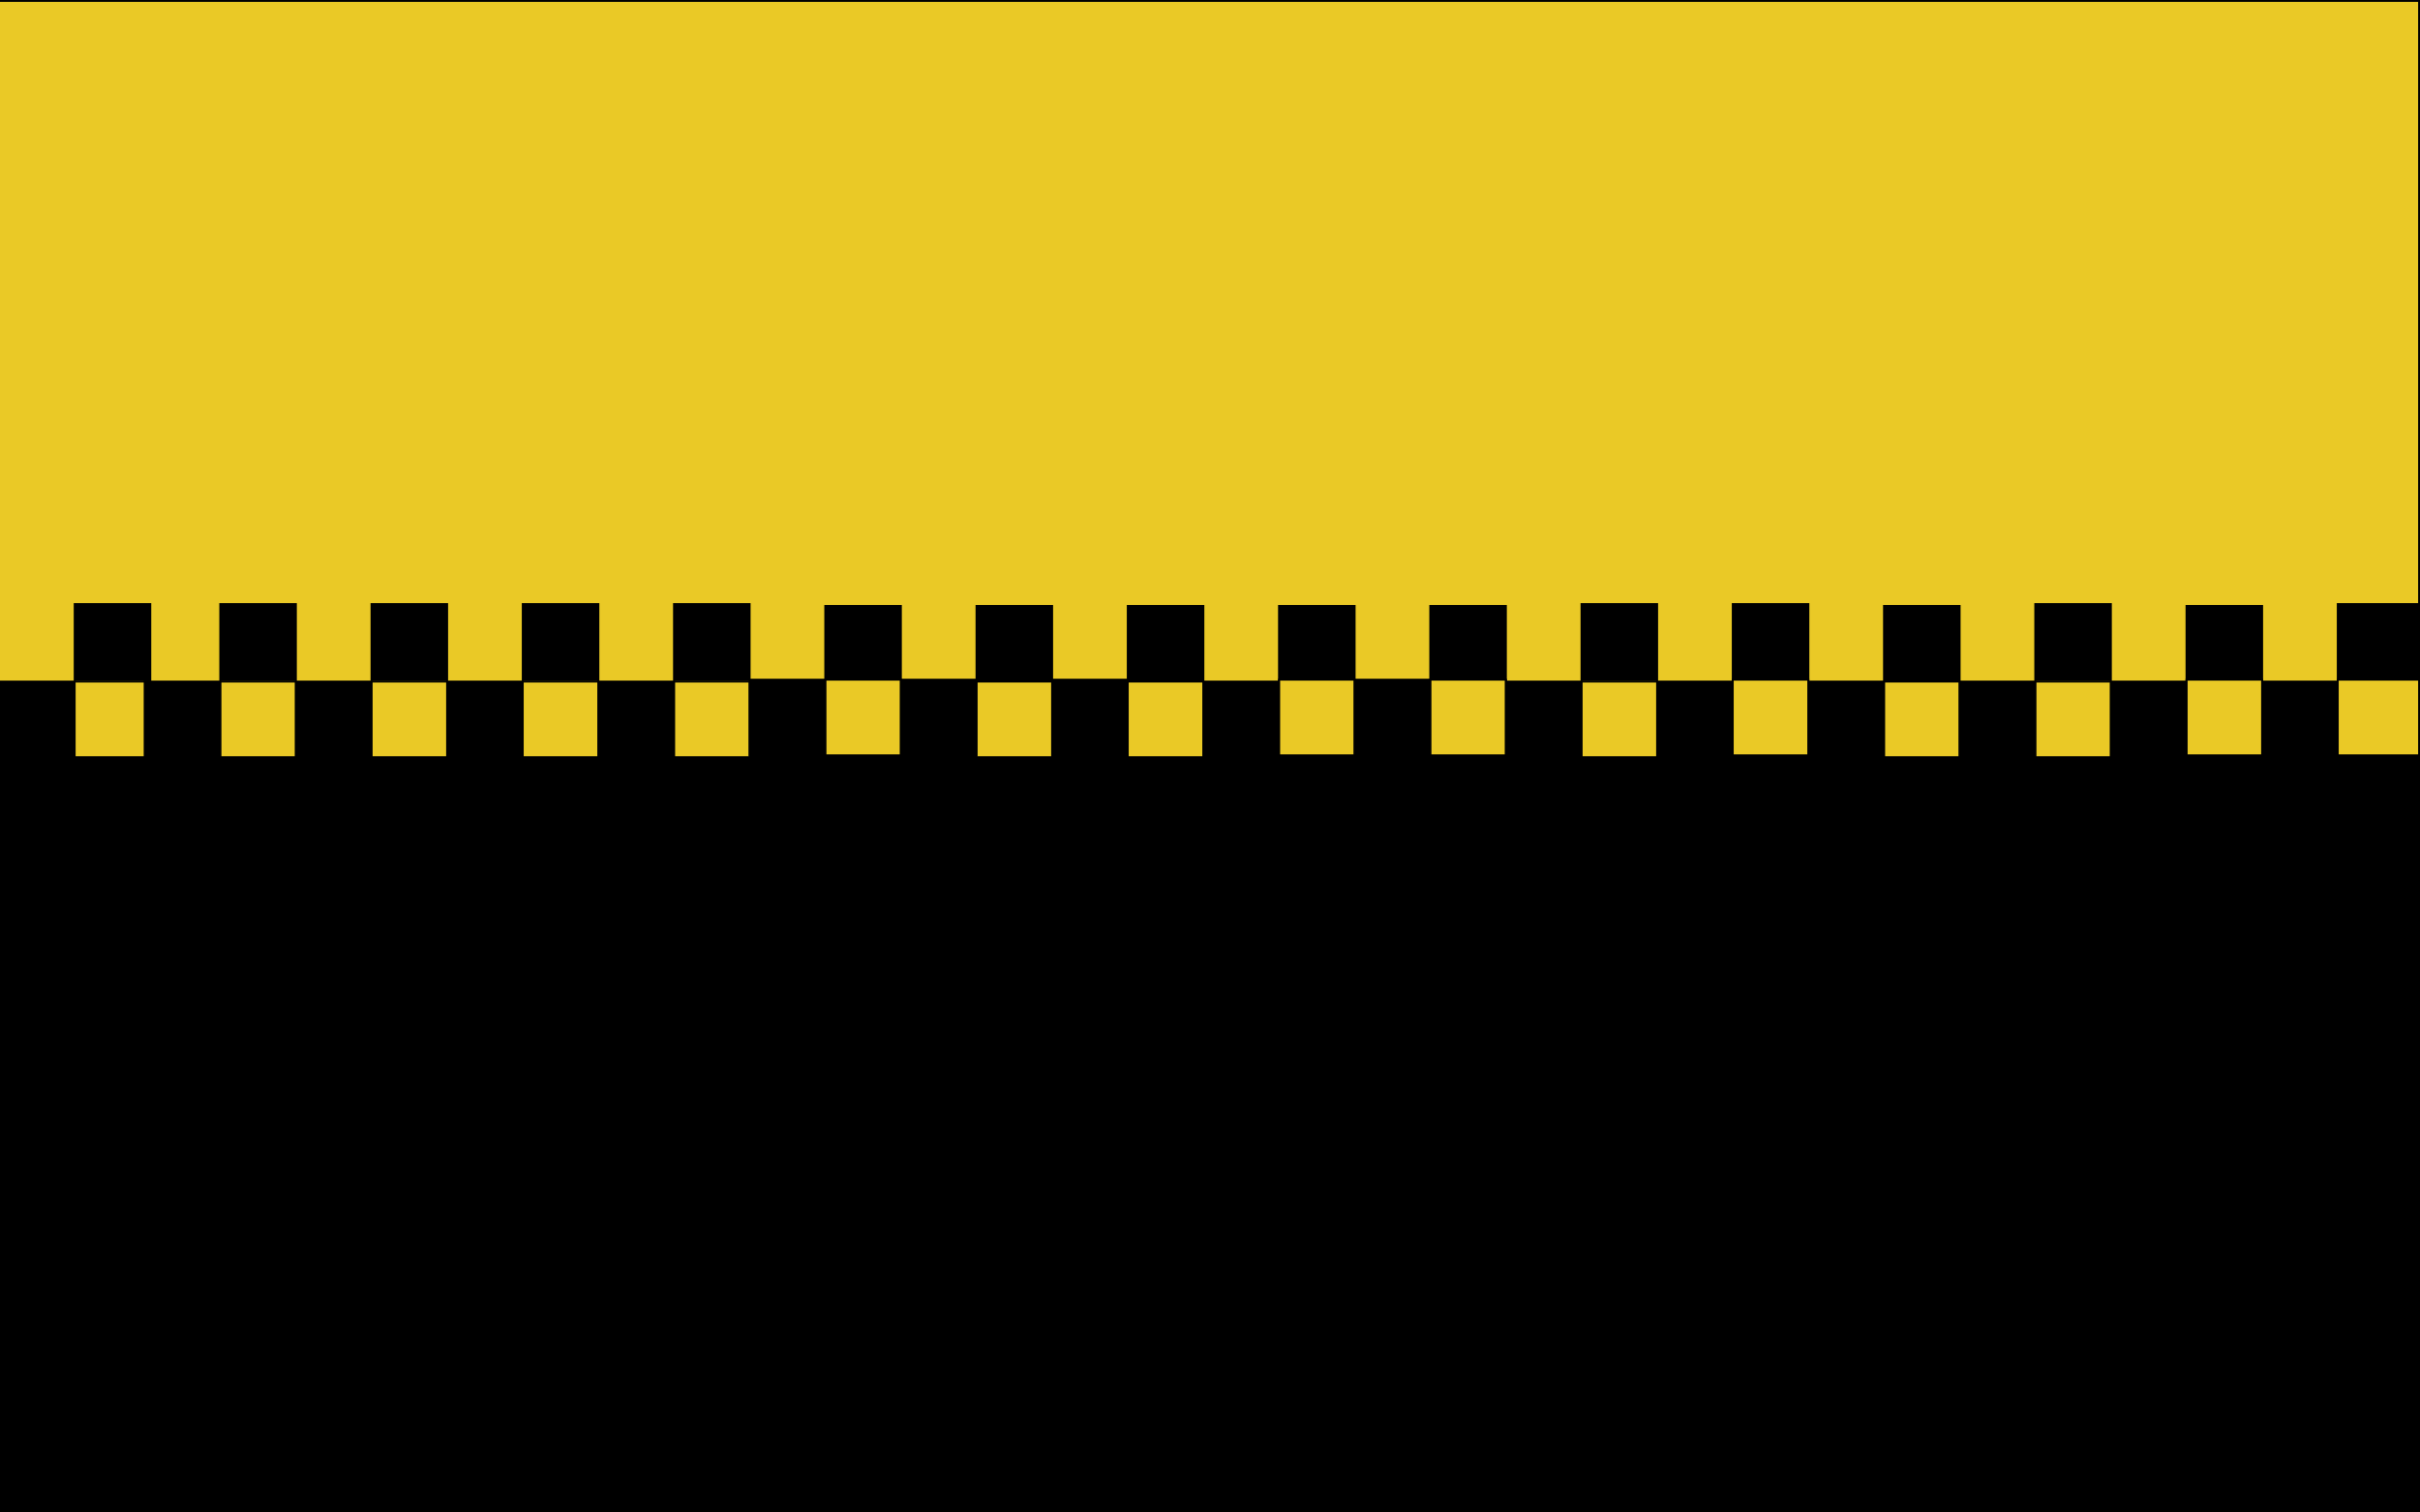 <?xml version="1.0" encoding="utf-8"?>
<!-- Generator: Adobe Illustrator 16.0.0, SVG Export Plug-In . SVG Version: 6.00 Build 0)  -->
<!DOCTYPE svg PUBLIC "-//W3C//DTD SVG 1.1//EN" "http://www.w3.org/Graphics/SVG/1.1/DTD/svg11.dtd">
<svg version="1.1" id="Layer_1" xmlns="http://www.w3.org/2000/svg" xmlns:xlink="http://www.w3.org/1999/xlink" x="0px" y="0px"
	 width="1280px" height="800px" viewBox="0 0 1280 800" enable-background="new 0 0 1280 800" xml:space="preserve">
<rect x="-0.5" y="0.5" fill="#EAC926" stroke="#000000" stroke-miterlimit="10" width="1280" height="800"/>
<rect x="-0.5" y="399.5" stroke="#000000" stroke-miterlimit="10" width="1280" height="400"/>
<rect x="-0.5" y="360.5" stroke="#000000" stroke-miterlimit="10" width="40" height="40"/>
<rect x="39.5" y="319.5" stroke="#000000" stroke-miterlimit="10" width="40" height="40"/>
<rect x="116.5" y="319.5" stroke="#000000" stroke-miterlimit="10" width="40" height="40"/>
<rect x="196.5" y="319.5" stroke="#000000" stroke-miterlimit="10" width="40" height="40"/>
<rect x="276.5" y="319.5" stroke="#000000" stroke-miterlimit="10" width="40" height="40"/>
<rect x="356.5" y="319.5" stroke="#000000" stroke-miterlimit="10" width="40" height="40"/>
<rect x="436.5" y="320.5" stroke="#000000" stroke-miterlimit="10" width="40" height="40"/>
<rect x="516.5" y="320.5" stroke="#000000" stroke-miterlimit="10" width="40" height="40"/>
<rect x="596.5" y="320.5" stroke="#000000" stroke-miterlimit="10" width="40" height="40"/>
<rect x="676.5" y="320.5" stroke="#000000" stroke-miterlimit="10" width="40" height="40"/>
<rect x="756.5" y="320.5" stroke="#000000" stroke-miterlimit="10" width="40" height="40"/>
<rect x="836.5" y="319.5" stroke="#000000" stroke-miterlimit="10" width="40" height="40"/>
<rect x="916.5" y="319.5" stroke="#000000" stroke-miterlimit="10" width="40" height="40"/>
<rect x="996.5" y="320.5" stroke="#000000" stroke-miterlimit="10" width="40" height="40"/>
<rect x="1076.5" y="319.5" stroke="#000000" stroke-miterlimit="10" width="40" height="40"/>
<rect x="1156.5" y="320.5" stroke="#000000" stroke-miterlimit="10" width="40" height="40"/>
<rect x="1236.5" y="319.5" stroke="#000000" stroke-miterlimit="10" width="43" height="40"/>
<rect x="39.5" y="360.5" fill="#EAC926" stroke="#000000" stroke-miterlimit="10" width="40" height="40"/>
<rect x="116.5" y="360.5" fill="#EAC926" stroke="#000000" stroke-miterlimit="10" width="40" height="40"/>
<rect x="196.5" y="360.5" fill="#EAC926" stroke="#000000" stroke-miterlimit="10" width="40" height="40"/>
<rect x="276.5" y="360.5" fill="#EAC926" stroke="#000000" stroke-miterlimit="10" width="40" height="40"/>
<rect x="356.5" y="360.5" fill="#EAC926" stroke="#000000" stroke-miterlimit="10" width="40" height="40"/>
<rect x="436.5" y="359.5" fill="#EAC926" stroke="#000000" stroke-miterlimit="10" width="40" height="40"/>
<rect x="516.5" y="360.5" fill="#EAC926" stroke="#000000" stroke-miterlimit="10" width="40" height="40"/>
<rect x="596.5" y="360.5" fill="#EAC926" stroke="#000000" stroke-miterlimit="10" width="40" height="40"/>
<rect x="676.5" y="359.5" fill="#EAC926" stroke="#000000" stroke-miterlimit="10" width="40" height="40"/>
<rect x="756.5" y="359.5" fill="#EAC926" stroke="#000000" stroke-miterlimit="10" width="40" height="40"/>
<rect x="836.5" y="360.5" fill="#EAC926" stroke="#000000" stroke-miterlimit="10" width="40" height="40"/>
<rect x="916.5" y="359.5" fill="#EAC926" stroke="#000000" stroke-miterlimit="10" width="40" height="40"/>
<rect x="996.5" y="360.5" fill="#EAC926" stroke="#000000" stroke-miterlimit="10" width="40" height="40"/>
<rect x="1076.5" y="360.5" fill="#EAC926" stroke="#000000" stroke-miterlimit="10" width="40" height="40"/>
<rect x="1236.5" y="359.5" fill="#EAC926" stroke="#000000" stroke-miterlimit="10" width="43" height="40"/>
<rect x="1156.5" y="359.5" fill="#EAC926" stroke="#000000" stroke-miterlimit="10" width="40" height="40"/>
<rect x="76.5" y="360.5" stroke="#000000" stroke-miterlimit="10" width="40" height="40"/>
<rect x="156.5" y="360.5" stroke="#000000" stroke-miterlimit="10" width="40" height="40"/>
<rect x="236.5" y="360.5" stroke="#000000" stroke-miterlimit="10" width="40" height="40"/>
<rect x="316.5" y="360.5" stroke="#000000" stroke-miterlimit="10" width="40" height="40"/>
<rect x="396.5" y="359.5" stroke="#000000" stroke-miterlimit="10" width="40" height="40"/>
<rect x="476.5" y="359.5" stroke="#000000" stroke-miterlimit="10" width="40" height="40"/>
<rect x="556.5" y="359.5" stroke="#000000" stroke-miterlimit="10" width="40" height="40"/>
<rect x="636.5" y="360.5" stroke="#000000" stroke-miterlimit="10" width="40" height="40"/>
<rect x="716.5" y="359.5" stroke="#000000" stroke-miterlimit="10" width="40" height="40"/>
<rect x="796.5" y="360.5" stroke="#000000" stroke-miterlimit="10" width="40" height="40"/>
<rect x="876.5" y="360.5" stroke="#000000" stroke-miterlimit="10" width="40" height="40"/>
<rect x="956.5" y="360.5" stroke="#000000" stroke-miterlimit="10" width="40" height="40"/>
<rect x="1036.5" y="360.5" stroke="#000000" stroke-miterlimit="10" width="40" height="40"/>
<rect x="1116.5" y="360.5" stroke="#000000" stroke-miterlimit="10" width="40" height="40"/>
<rect x="1196.5" y="360.5" stroke="#000000" stroke-miterlimit="10" width="40" height="40"/>
</svg>
